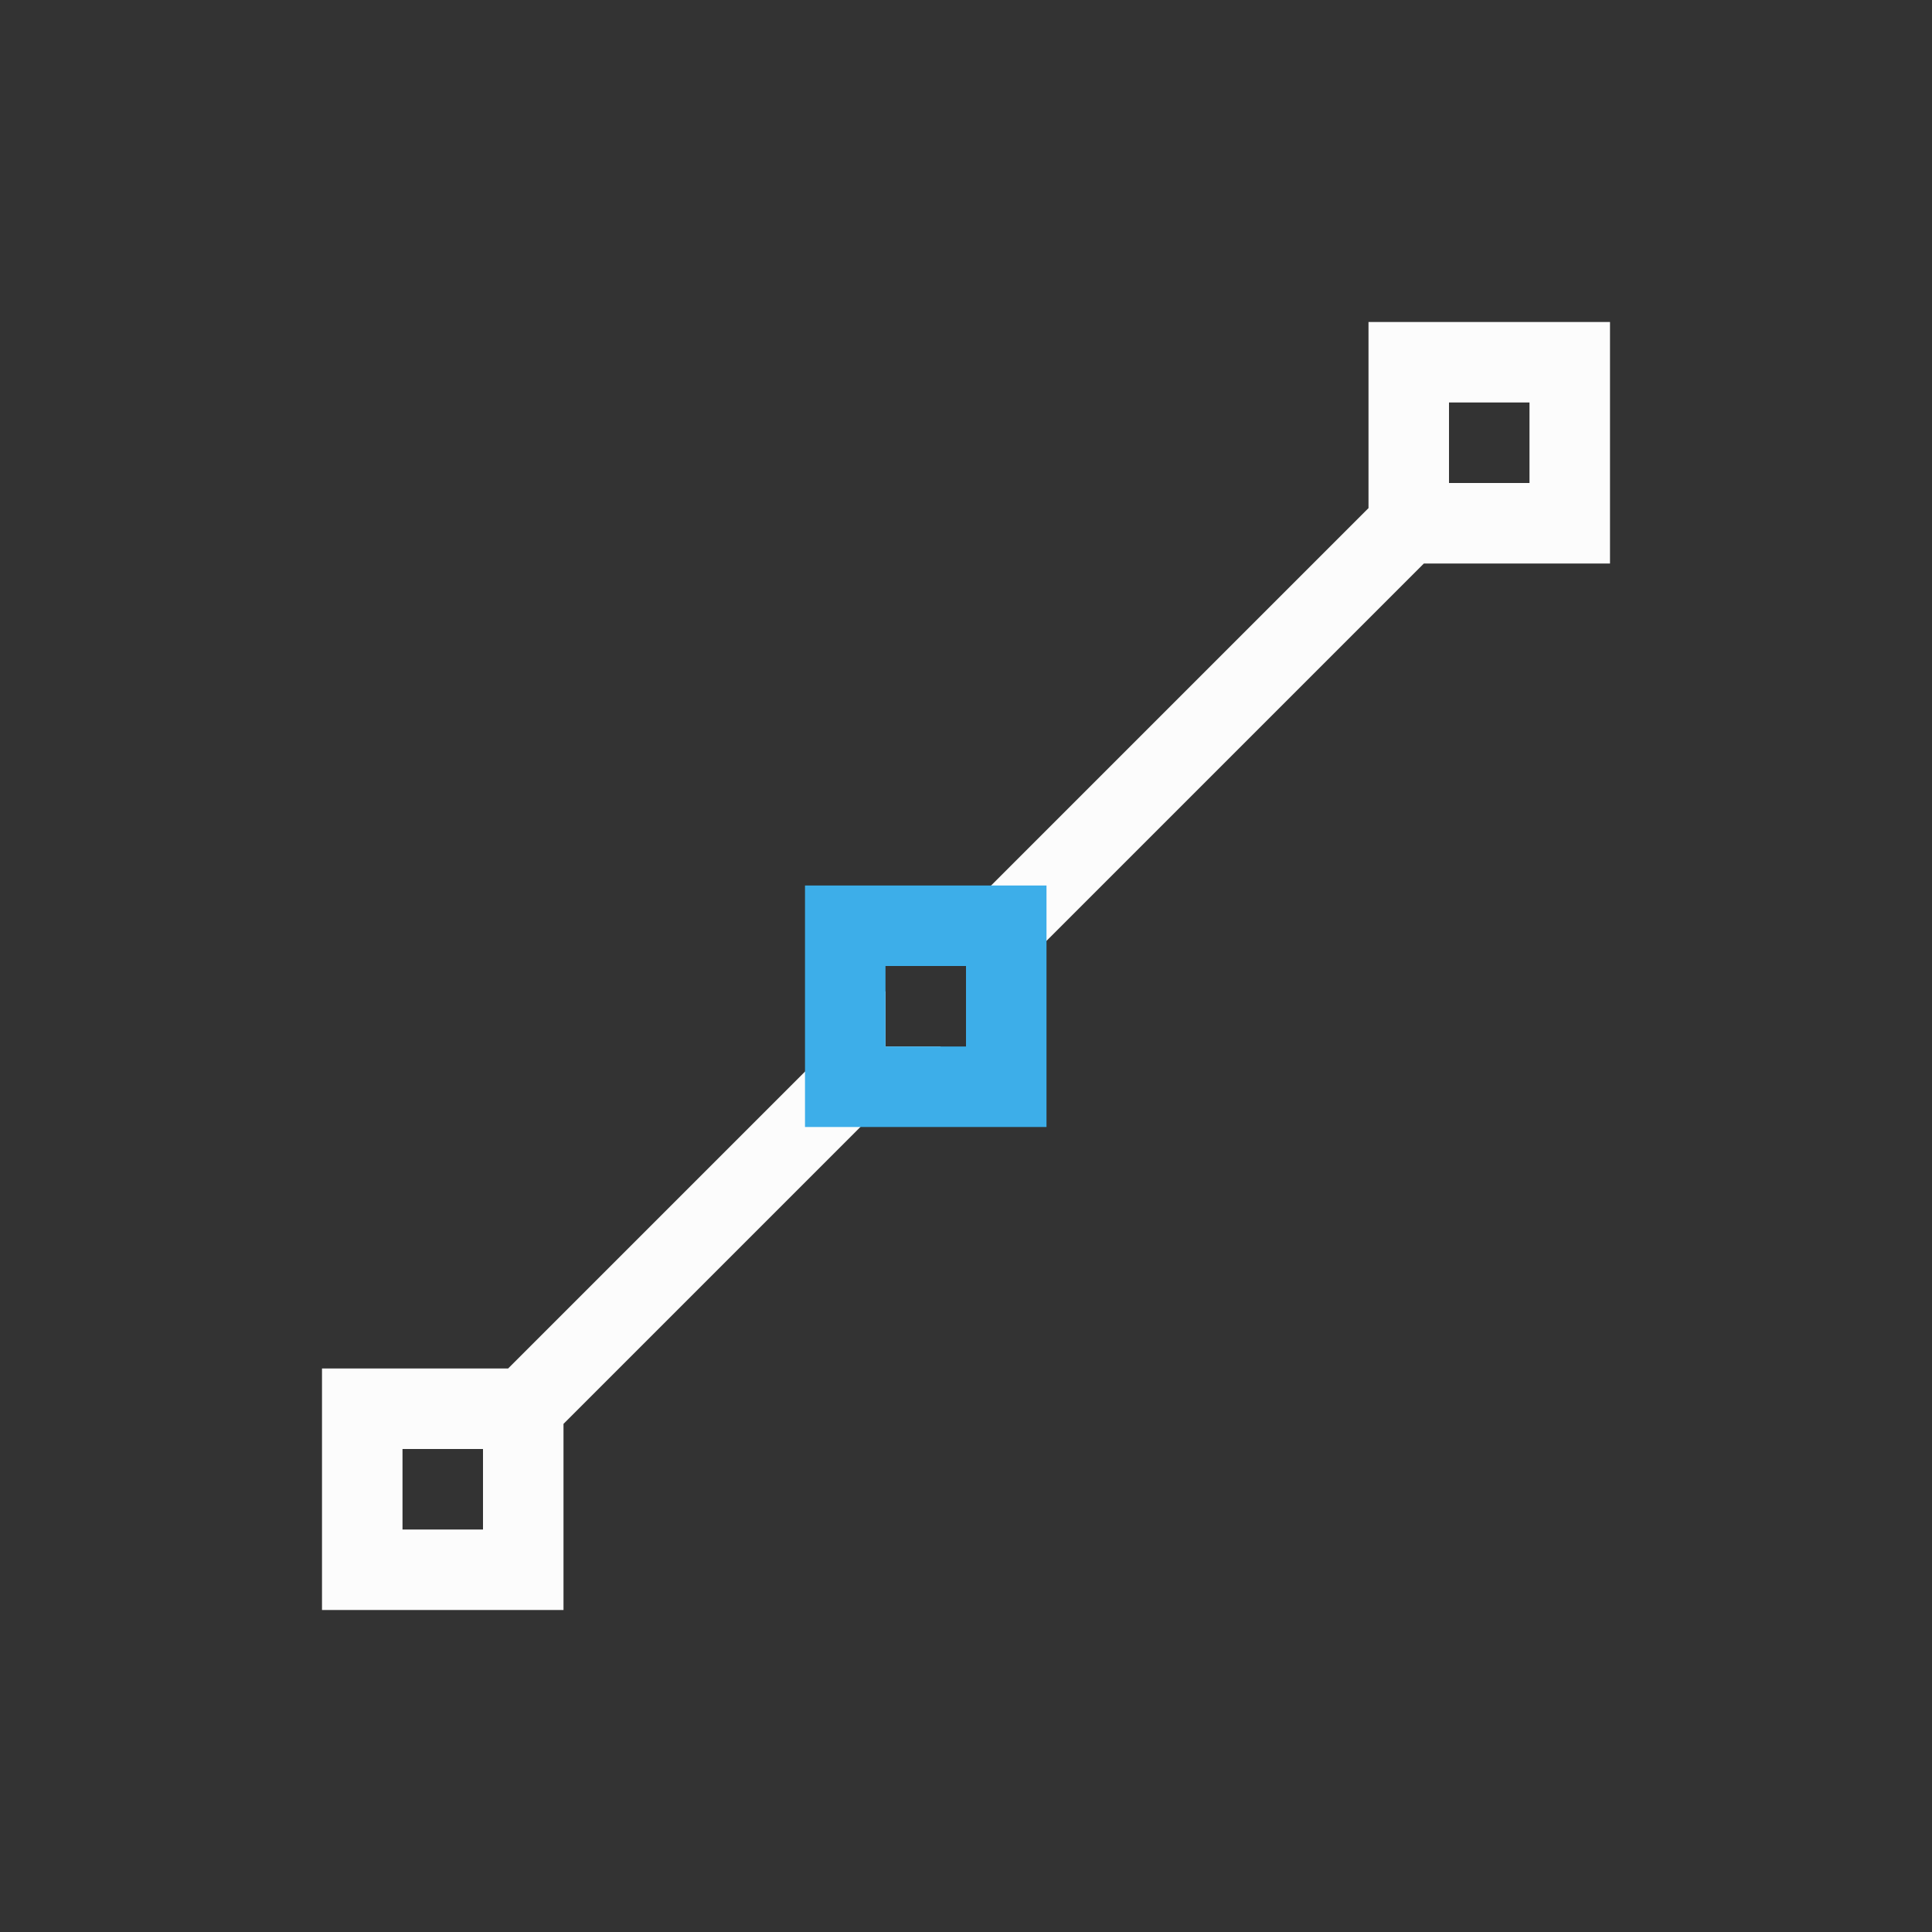 <?xml version="1.0" encoding="UTF-8"?>
<svg xmlns="http://www.w3.org/2000/svg" viewBox="0 0 24 24" width="24" height="24">
  <rect x="0" y="0" width="24" height="24" fill="#333333" stroke="none"/>
  <defs id="defs3051">
    <style type="text/css" id="current-color-scheme">.ColorScheme-Accent { color: #3daee9; } .ColorScheme-Text { color: #fcfcfc; } </style>
  </defs>
  <g transform="translate(1,1)">
    <path style="fill:currentColor;fill-opacity:1;stroke:none" d="M 16 3 L 16 4 L 16 5 L 16 5.312 L 10.312 11 L 11 11 L 11 11.688 L 16.688 6 L 19 6 L 19 3 L 16 3 z M 17 4 L 18 4 L 18 5 L 17 5 L 17 4 z M 10 11.312 L 5.312 16 L 5 16 L 4 16 L 3 16 L 3 19 L 6 19 L 6 16.688 L 10.688 12 L 10 12 L 10 11.312 z M 4 17 L 5 17 L 5 18 L 4 18 L 4 17 z " class="ColorScheme-Text"/>
    <path style="fill:currentColor;fill-opacity:1;stroke:none" d="M 9 10 L 9 13 L 12 13 L 12 10 L 9 10 z M 10 11 L 11 11 L 11 12 L 10 12 L 10 11 z " class="ColorScheme-Accent"/>
  </g>
</svg>
